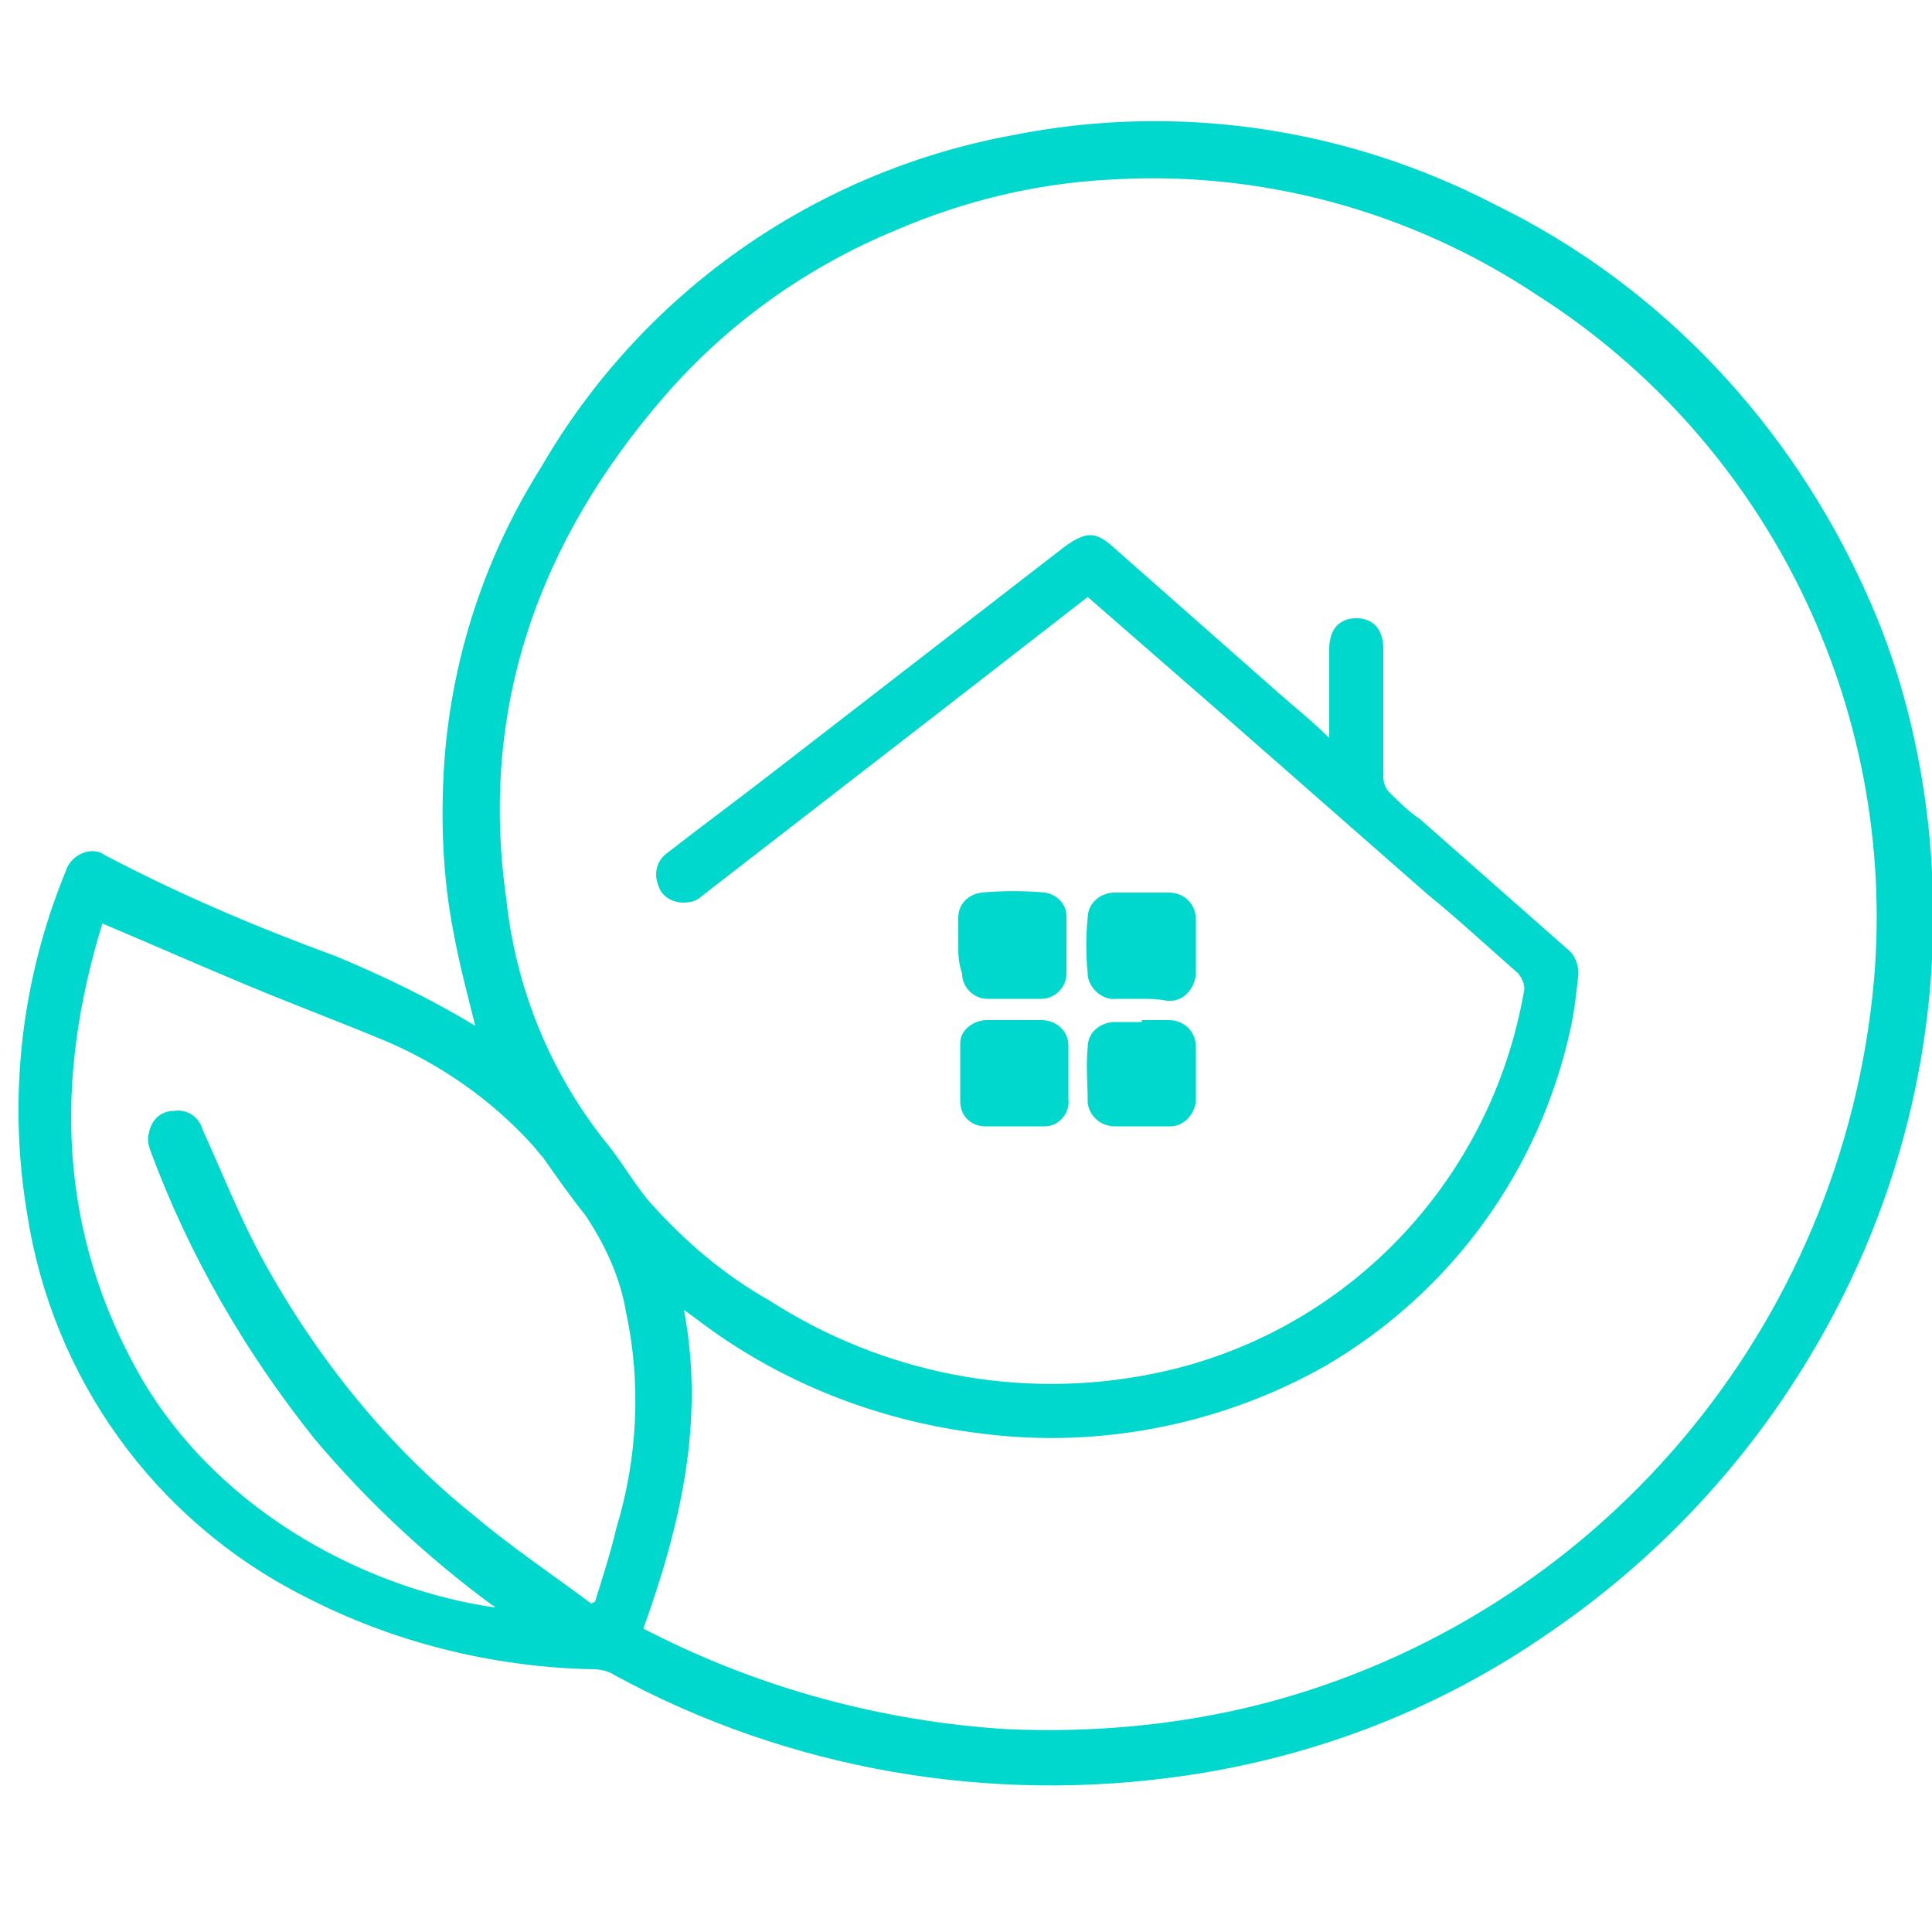 <?xml version="1.0" encoding="utf-8"?>
<!-- Generator: Adobe Illustrator 22.1.0, SVG Export Plug-In . SVG Version: 6.00 Build 0)  -->
<svg version="1.1" id="Capa_1" xmlns="http://www.w3.org/2000/svg" xmlns:xlink="http://www.w3.org/1999/xlink" x="0px" y="0px"
	 viewBox="0 0 100 100" style="enable-background:new 0 0 100 100;" xml:space="preserve">
<style type="text/css">
	.st0{fill:#00D8CD;}
</style>
<title>iconos</title>
<g id="planta_en_maceta">
	<path class="st0" d="M24.6,53.1c-0.4-1.6-0.8-3.1-1.1-4.7c-0.6-3-0.7-6-0.5-9c0.4-5.4,2.1-10.6,5-15.2c5.2-9,14.1-15.3,24.4-17.2
		c8.5-1.7,17.3-0.4,25,3.6c8.6,4.2,15.3,11.4,19.2,20.1c1.6,3.5,2.6,7.3,3.1,11.1c1.2,9.2-0.6,18.6-5.1,26.8
		c-3.5,6.4-8.4,11.8-14.4,15.9c-5.6,3.9-12,6.4-18.8,7.4c-10.2,1.5-20.6-0.3-29.6-5.2c-0.3-0.2-0.7-0.3-1.1-0.3
		c-5.2-0.1-10.4-1.4-15-3.8c-7.7-3.9-13-11.3-14.3-19.8c-1-6-0.3-12.1,2-17.7c0.2-0.7,1-1.2,1.7-1c0.1,0,0.2,0.1,0.4,0.2
		c3.8,2,7.8,3.7,11.9,5.2C19.8,50.5,22.3,51.7,24.6,53.1z M56.3,30.9l-7.6,5.9l-12.4,9.6c-0.2,0.2-0.5,0.3-0.7,0.3
		c-0.6,0.1-1.3-0.2-1.5-0.8c-0.3-0.7-0.1-1.4,0.5-1.8c1.8-1.4,3.7-2.8,5.5-4.2l15-11.6c1.1-0.8,1.6-0.8,2.5,0l8.5,7.5
		c0.9,0.8,1.8,1.5,2.7,2.4v-0.7c0-1.3,0-2.6,0-3.9c0-1,0.5-1.6,1.4-1.6s1.4,0.6,1.4,1.6c0,2.2,0,4.4,0,6.6c0,0.3,0.1,0.6,0.3,0.8
		c0.5,0.5,1,1,1.6,1.4l7.6,6.7c0.4,0.3,0.6,0.8,0.6,1.3c-0.1,0.9-0.2,1.9-0.4,2.8c-1.6,7.4-6.2,13.7-12.7,17.5
		C63.3,73.7,57,75,50.8,74.2c-5-0.6-9.8-2.4-13.9-5.3l-1.5-1.1c1.1,5.8-0.2,11.2-2.1,16.5l0.4,0.2c5.7,2.9,12,4.6,18.4,5
		c4.4,0.2,8.9-0.2,13.2-1.3C82.7,83.7,95.4,68.7,97,50.7c1.2-14.1-5.5-27.8-17.4-35.4c-6.6-4.4-14.4-6.5-22.2-6
		c-3.8,0.2-7.5,1.1-11,2.6c-4.6,1.9-8.7,4.8-12,8.6c-6.5,7.5-9.6,16.1-8.2,26c0.5,4.7,2.3,9.1,5.3,12.8c0.8,1,1.4,2.1,2.2,3
		c1.8,2,3.8,3.7,6.1,5c5.9,3.8,13,5.2,19.9,3.8c9.9-2,17.5-9.9,19.2-19.9c0-0.3-0.1-0.5-0.3-0.8c-1.6-1.4-3.1-2.8-4.7-4.1L63.3,37
		L56.3,30.9z M30.6,83l0.2-0.1c0.4-1.3,0.8-2.5,1.1-3.8c1.1-3.6,1.3-7.5,0.5-11.2c-0.3-1.8-1.1-3.5-2.1-5c-0.8-1-1.5-2-2.2-3
		c-0.2-0.2-0.4-0.5-0.6-0.7c-2.1-2.3-4.7-4.1-7.5-5.3c-2.4-1-4.8-1.9-7.2-2.9s-4.9-2.1-7.5-3.2c-2.5,8.1-2.3,16,2,23.5
		c4.2,7.2,12,11,18.3,11.9c0,0,0-0.1-0.1-0.1c-3.4-2.5-6.5-5.4-9.2-8.6C12.7,70,9.8,65,7.8,59.6c-0.1-0.3-0.2-0.6-0.1-0.9
		c0.1-0.7,0.6-1.2,1.3-1.2c0.7-0.1,1.3,0.3,1.5,1c1,2.2,1.9,4.5,3.1,6.7c2.8,5.1,6.5,9.7,11,13.3C26.5,80.1,28.6,81.5,30.6,83z"/>
	<path class="st0" d="M59.1,52.8c0.5,0,0.9,0,1.4,0c0.8,0,1.4,0.6,1.4,1.4c0,0,0,0,0,0c0,0.9,0,1.8,0,2.7c0,0.7-0.6,1.4-1.3,1.4
		c0,0,0,0-0.1,0c-0.9,0-1.9,0-2.8,0c-0.7,0-1.3-0.5-1.4-1.2c0,0,0,0,0,0c0-1-0.1-1.9,0-2.9c0-0.8,0.7-1.3,1.4-1.3c0,0,0,0,0,0H59.1z
		"/>
	<path class="st0" d="M59.1,51.7h-1.3c-0.7,0.1-1.4-0.5-1.5-1.2c0,0,0-0.1,0-0.1c-0.1-1-0.1-1.9,0-2.9c0-0.7,0.6-1.3,1.4-1.3
		c0.9,0,1.9,0,2.8,0c0.8,0,1.4,0.6,1.4,1.4c0,0,0,0.1,0,0.1c0,0.9,0,1.7,0,2.6c0,0.8-0.6,1.5-1.3,1.5c-0.1,0-0.1,0-0.2,0
		C59.9,51.7,59.5,51.7,59.1,51.7z"/>
	<path class="st0" d="M49.6,48.9v-1.4c0-0.7,0.5-1.2,1.2-1.3c1.1-0.1,2.2-0.1,3.3,0c0.6,0.1,1.1,0.6,1.1,1.2c0,1,0,2,0,3
		c0,0.7-0.6,1.3-1.3,1.3c-1,0-1.9,0-2.8,0c-0.7,0-1.3-0.6-1.3-1.3c0,0,0,0,0,0C49.6,49.8,49.6,49.4,49.6,48.9z"/>
	<path class="st0" d="M52.3,58.3c-0.5,0-0.9,0-1.3,0c-0.7,0-1.3-0.5-1.3-1.3c0,0,0,0,0,0c0-1,0-2,0-3c0-0.7,0.7-1.2,1.4-1.2
		c0.9,0,1.9,0,2.8,0c0.8,0,1.4,0.6,1.4,1.3c0,0,0,0.1,0,0.1c0,0.9,0,1.8,0,2.7c0.1,0.7-0.5,1.4-1.2,1.4c0,0-0.1,0-0.1,0
		C53.3,58.3,52.8,58.3,52.3,58.3z"/>
</g>
</svg>
